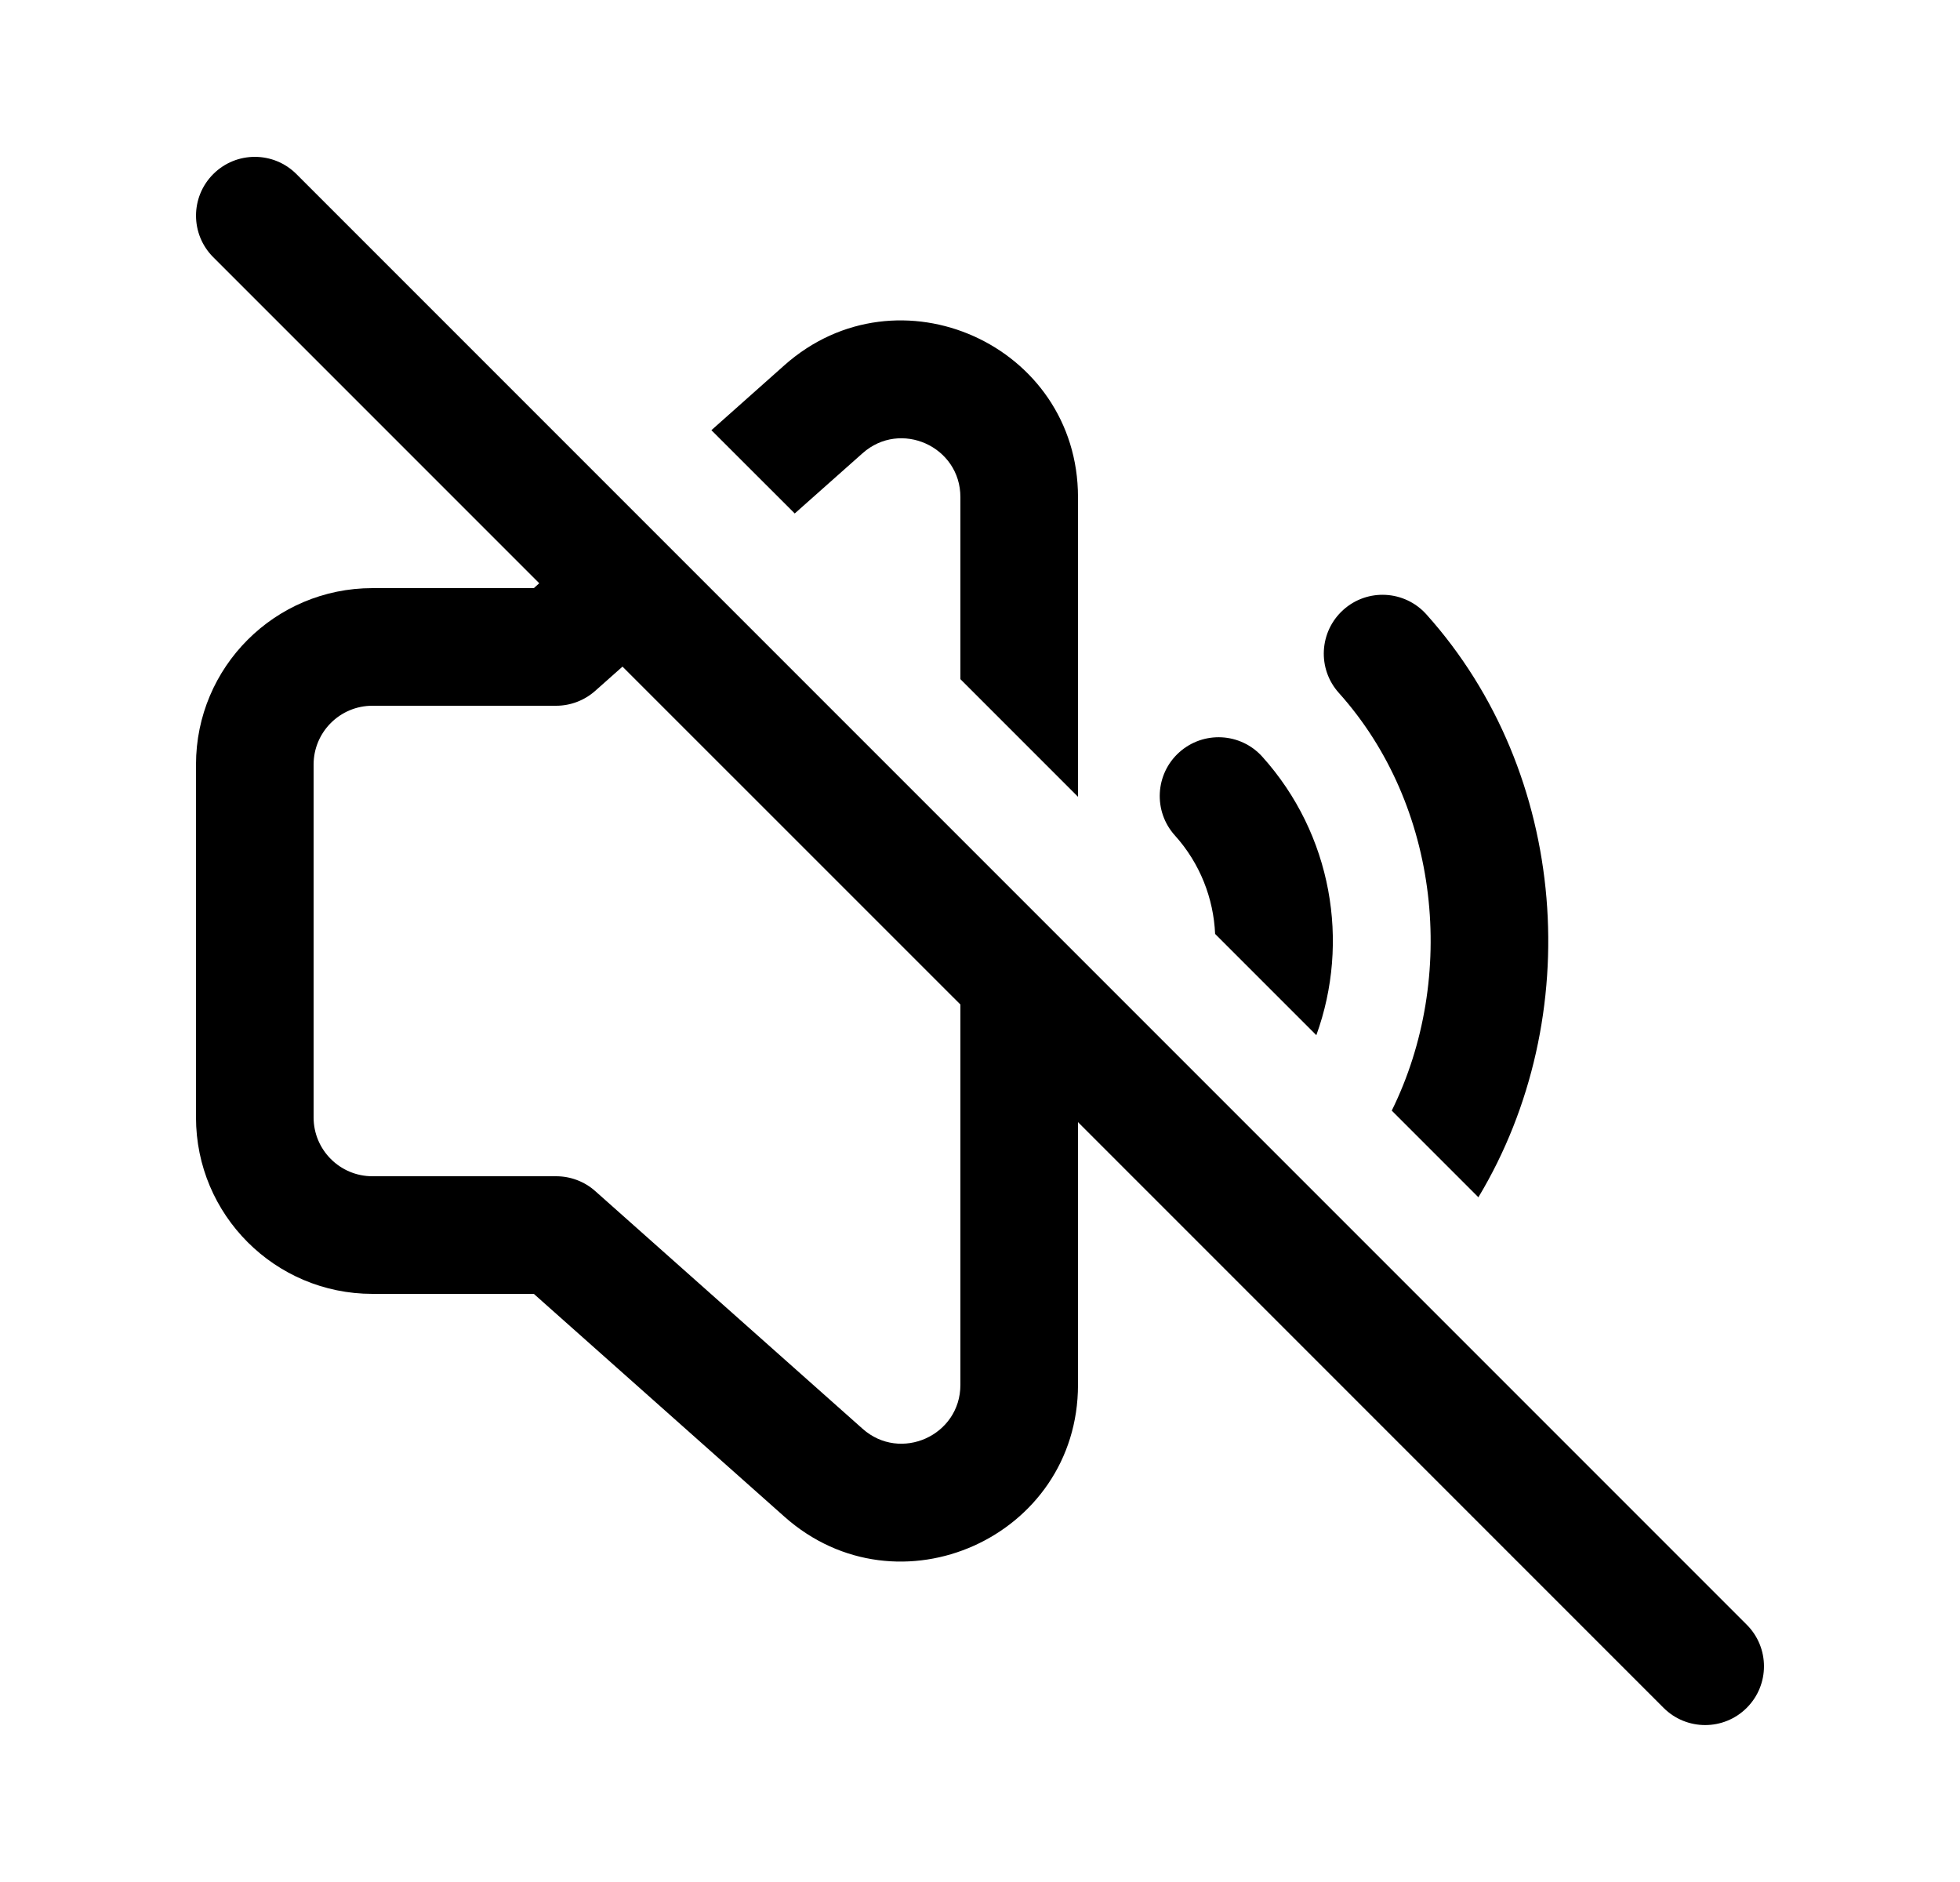 <svg width="25" height="24" viewBox="0 0 25 24" fill="none" xmlns="http://www.w3.org/2000/svg">
<path d="M3.781 2.22C3.488 1.927 3.013 1.927 2.72 2.22C2.427 2.513 2.427 2.987 2.72 3.28L6.878 7.438L6.809 7.5H4.75C3.507 7.5 2.5 8.507 2.5 9.75V14.25C2.5 15.492 3.507 16.5 4.75 16.5H6.809L10.005 19.341C11.456 20.631 13.75 19.601 13.75 17.66V14.31L21.219 21.779C21.512 22.072 21.987 22.072 22.28 21.779C22.573 21.486 22.573 21.012 22.28 20.719L3.781 2.22ZM12.25 12.81V17.66C12.25 18.307 11.485 18.65 11.002 18.22L7.592 15.189C7.455 15.067 7.277 15 7.094 15H4.75C4.336 15 4 14.664 4 14.25V9.75C4 9.336 4.336 9 4.75 9H7.094C7.277 9 7.455 8.932 7.592 8.81L7.94 8.501L12.25 12.81Z" fill="currentColor"/>
<path d="M12.25 6.34V8.661L13.75 10.161V6.34C13.75 4.399 11.456 3.369 10.005 4.658L9.074 5.486L10.137 6.548L11.002 5.78C11.485 5.35 12.25 5.693 12.25 6.34Z" fill="currentColor"/>
<path d="M15.499 11.91L16.79 13.201C17.221 12.014 16.991 10.64 16.101 9.65C15.824 9.342 15.35 9.317 15.041 9.594C14.733 9.871 14.708 10.345 14.985 10.653C15.308 11.011 15.479 11.458 15.499 11.91Z" fill="currentColor"/>
<path d="M17.752 14.163L18.857 15.268C20.236 12.976 20.015 9.863 18.193 7.834C17.916 7.526 17.442 7.5 17.134 7.777C16.826 8.054 16.8 8.528 17.077 8.836C18.366 10.271 18.591 12.464 17.752 14.163Z" fill="currentColor"/>
</svg>
